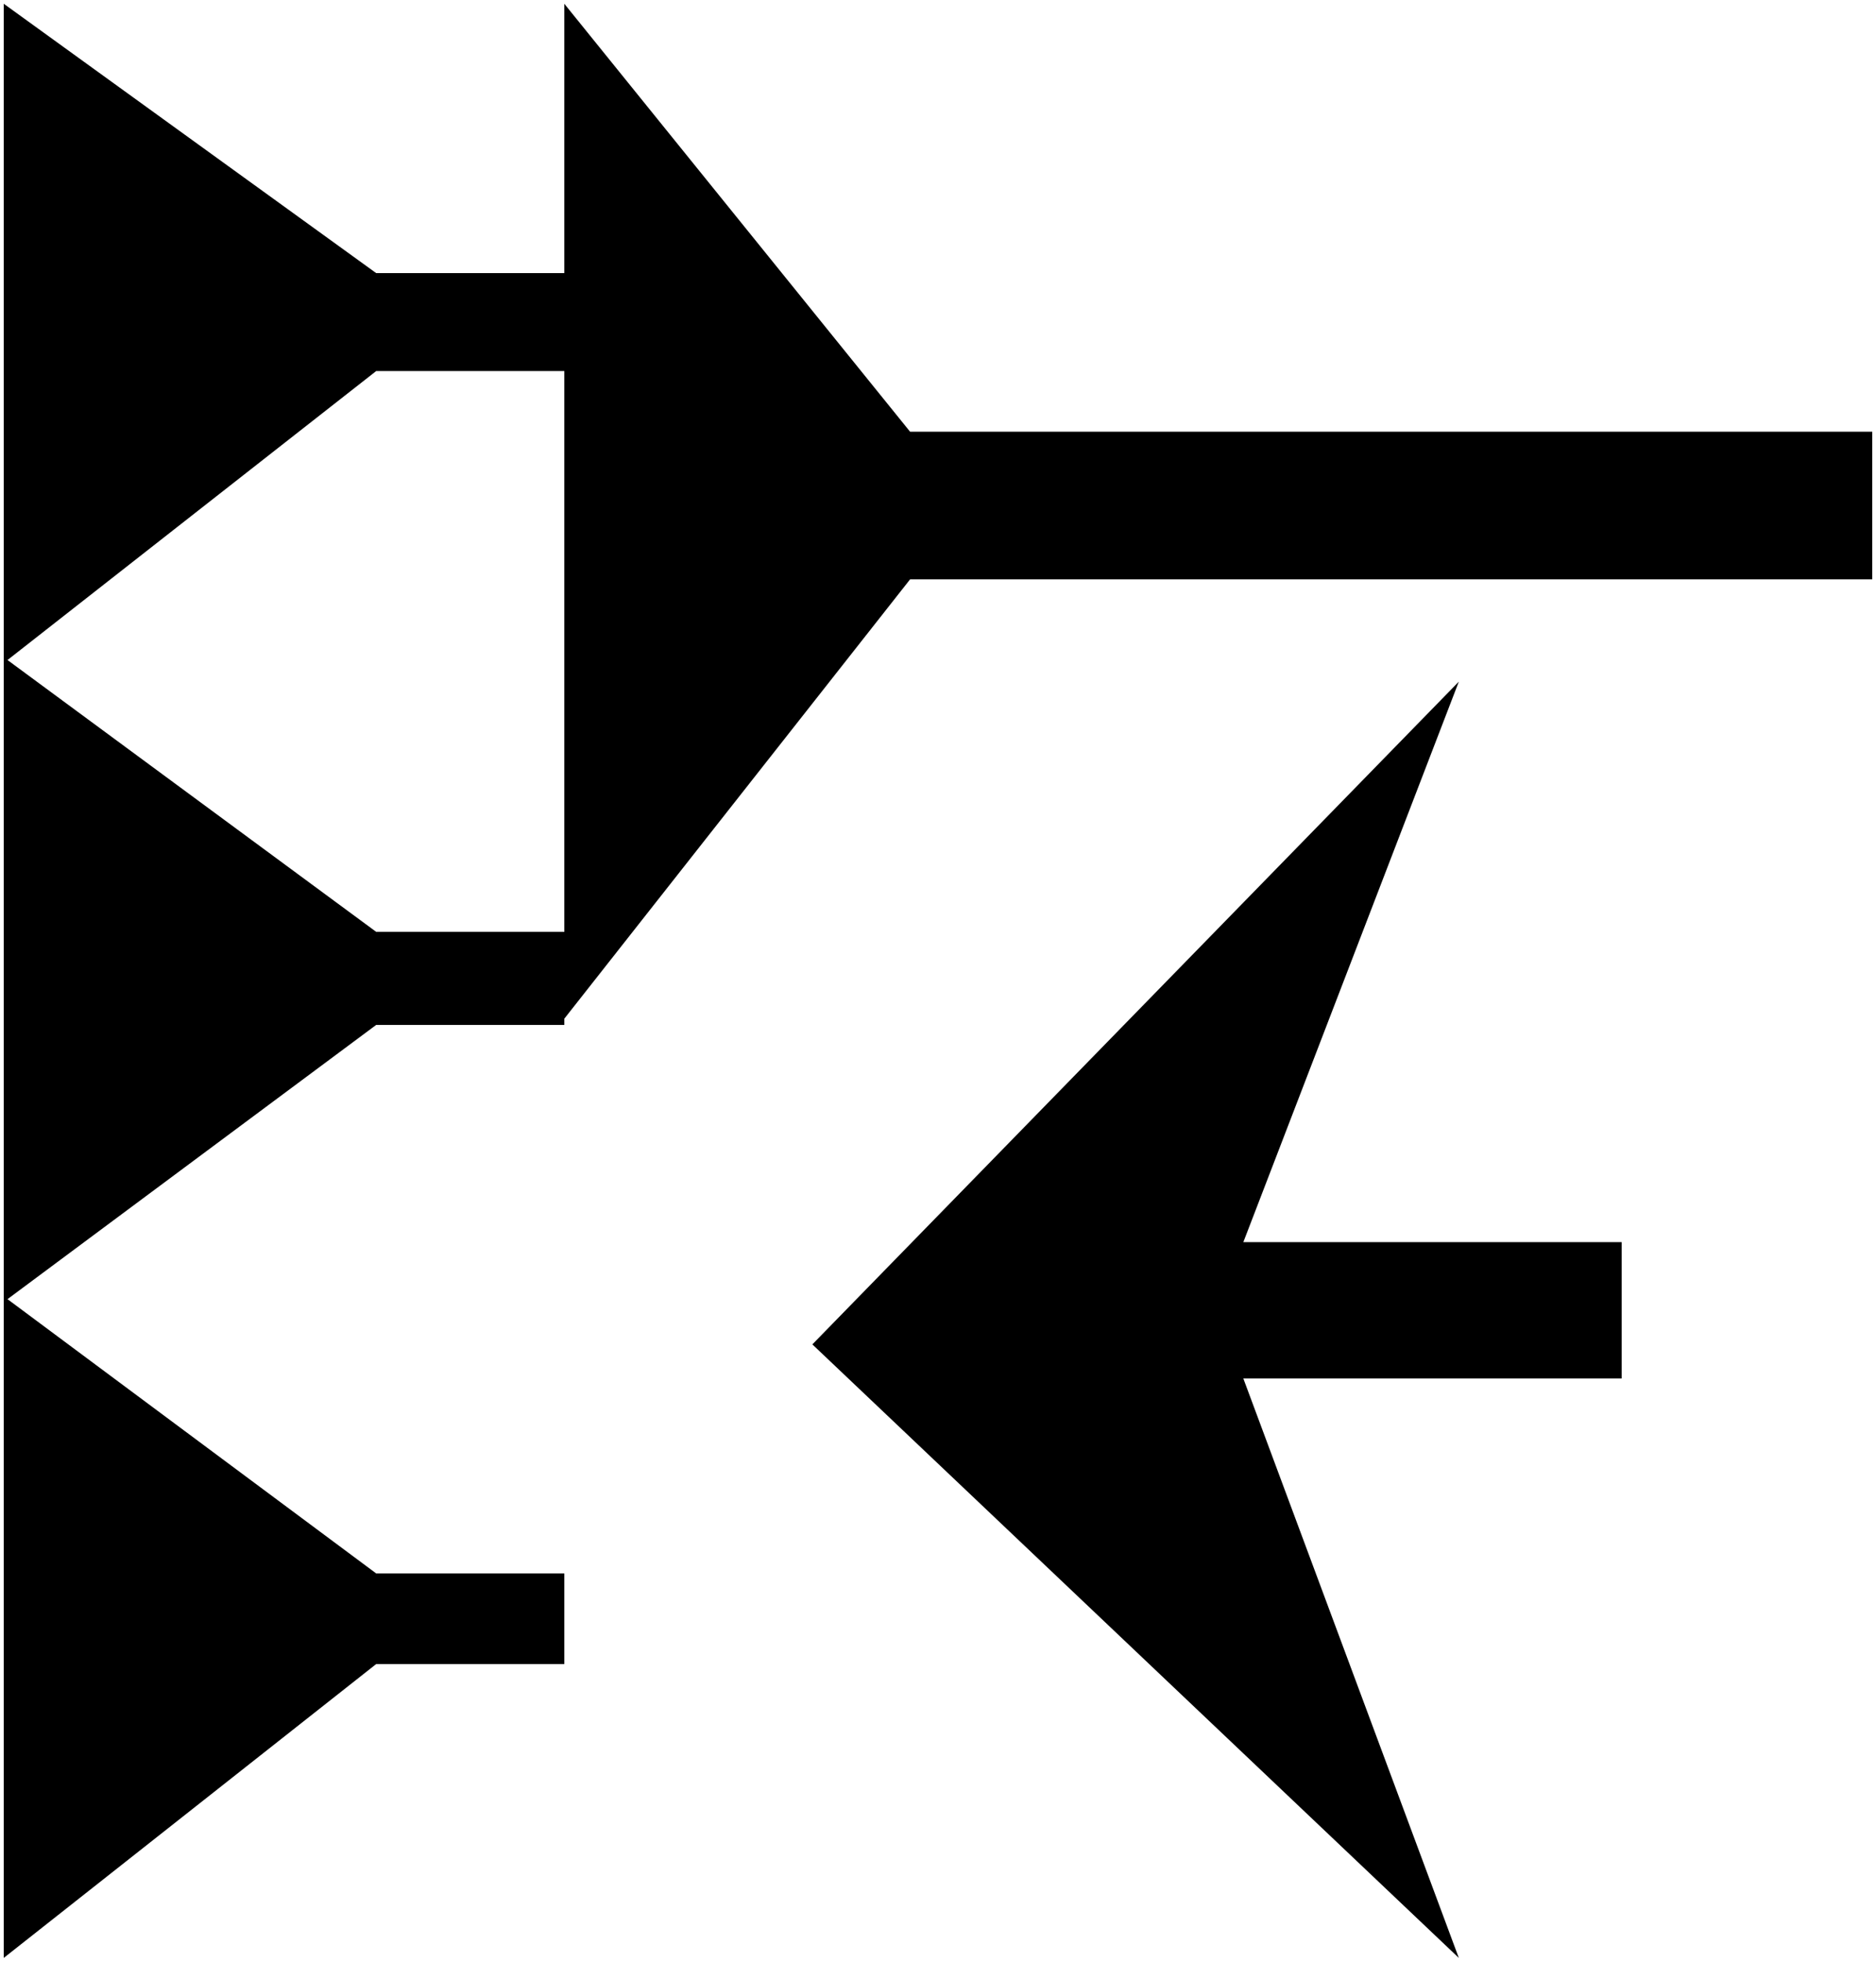 <svg xmlns="http://www.w3.org/2000/svg" viewBox="0 0 132.821 138.906" height="52.5" width="50.2">
   <path d="M26.634 117.833L.264 138.642V.265l26.37 19.074h13.318v6.936H26.634L.531 46.737l26.103 19.248h13.318v6.59H26.634L.531 91.994l26.103 19.422h13.318v6.416zM88.028 97.612l15.257 41.03-45.77-43.445 45.77-46.93-15.257 39.69h26.788v9.655zM39.952 72.136V.265l24.481 30.304h68.123v10.457H64.433z" />
</svg>